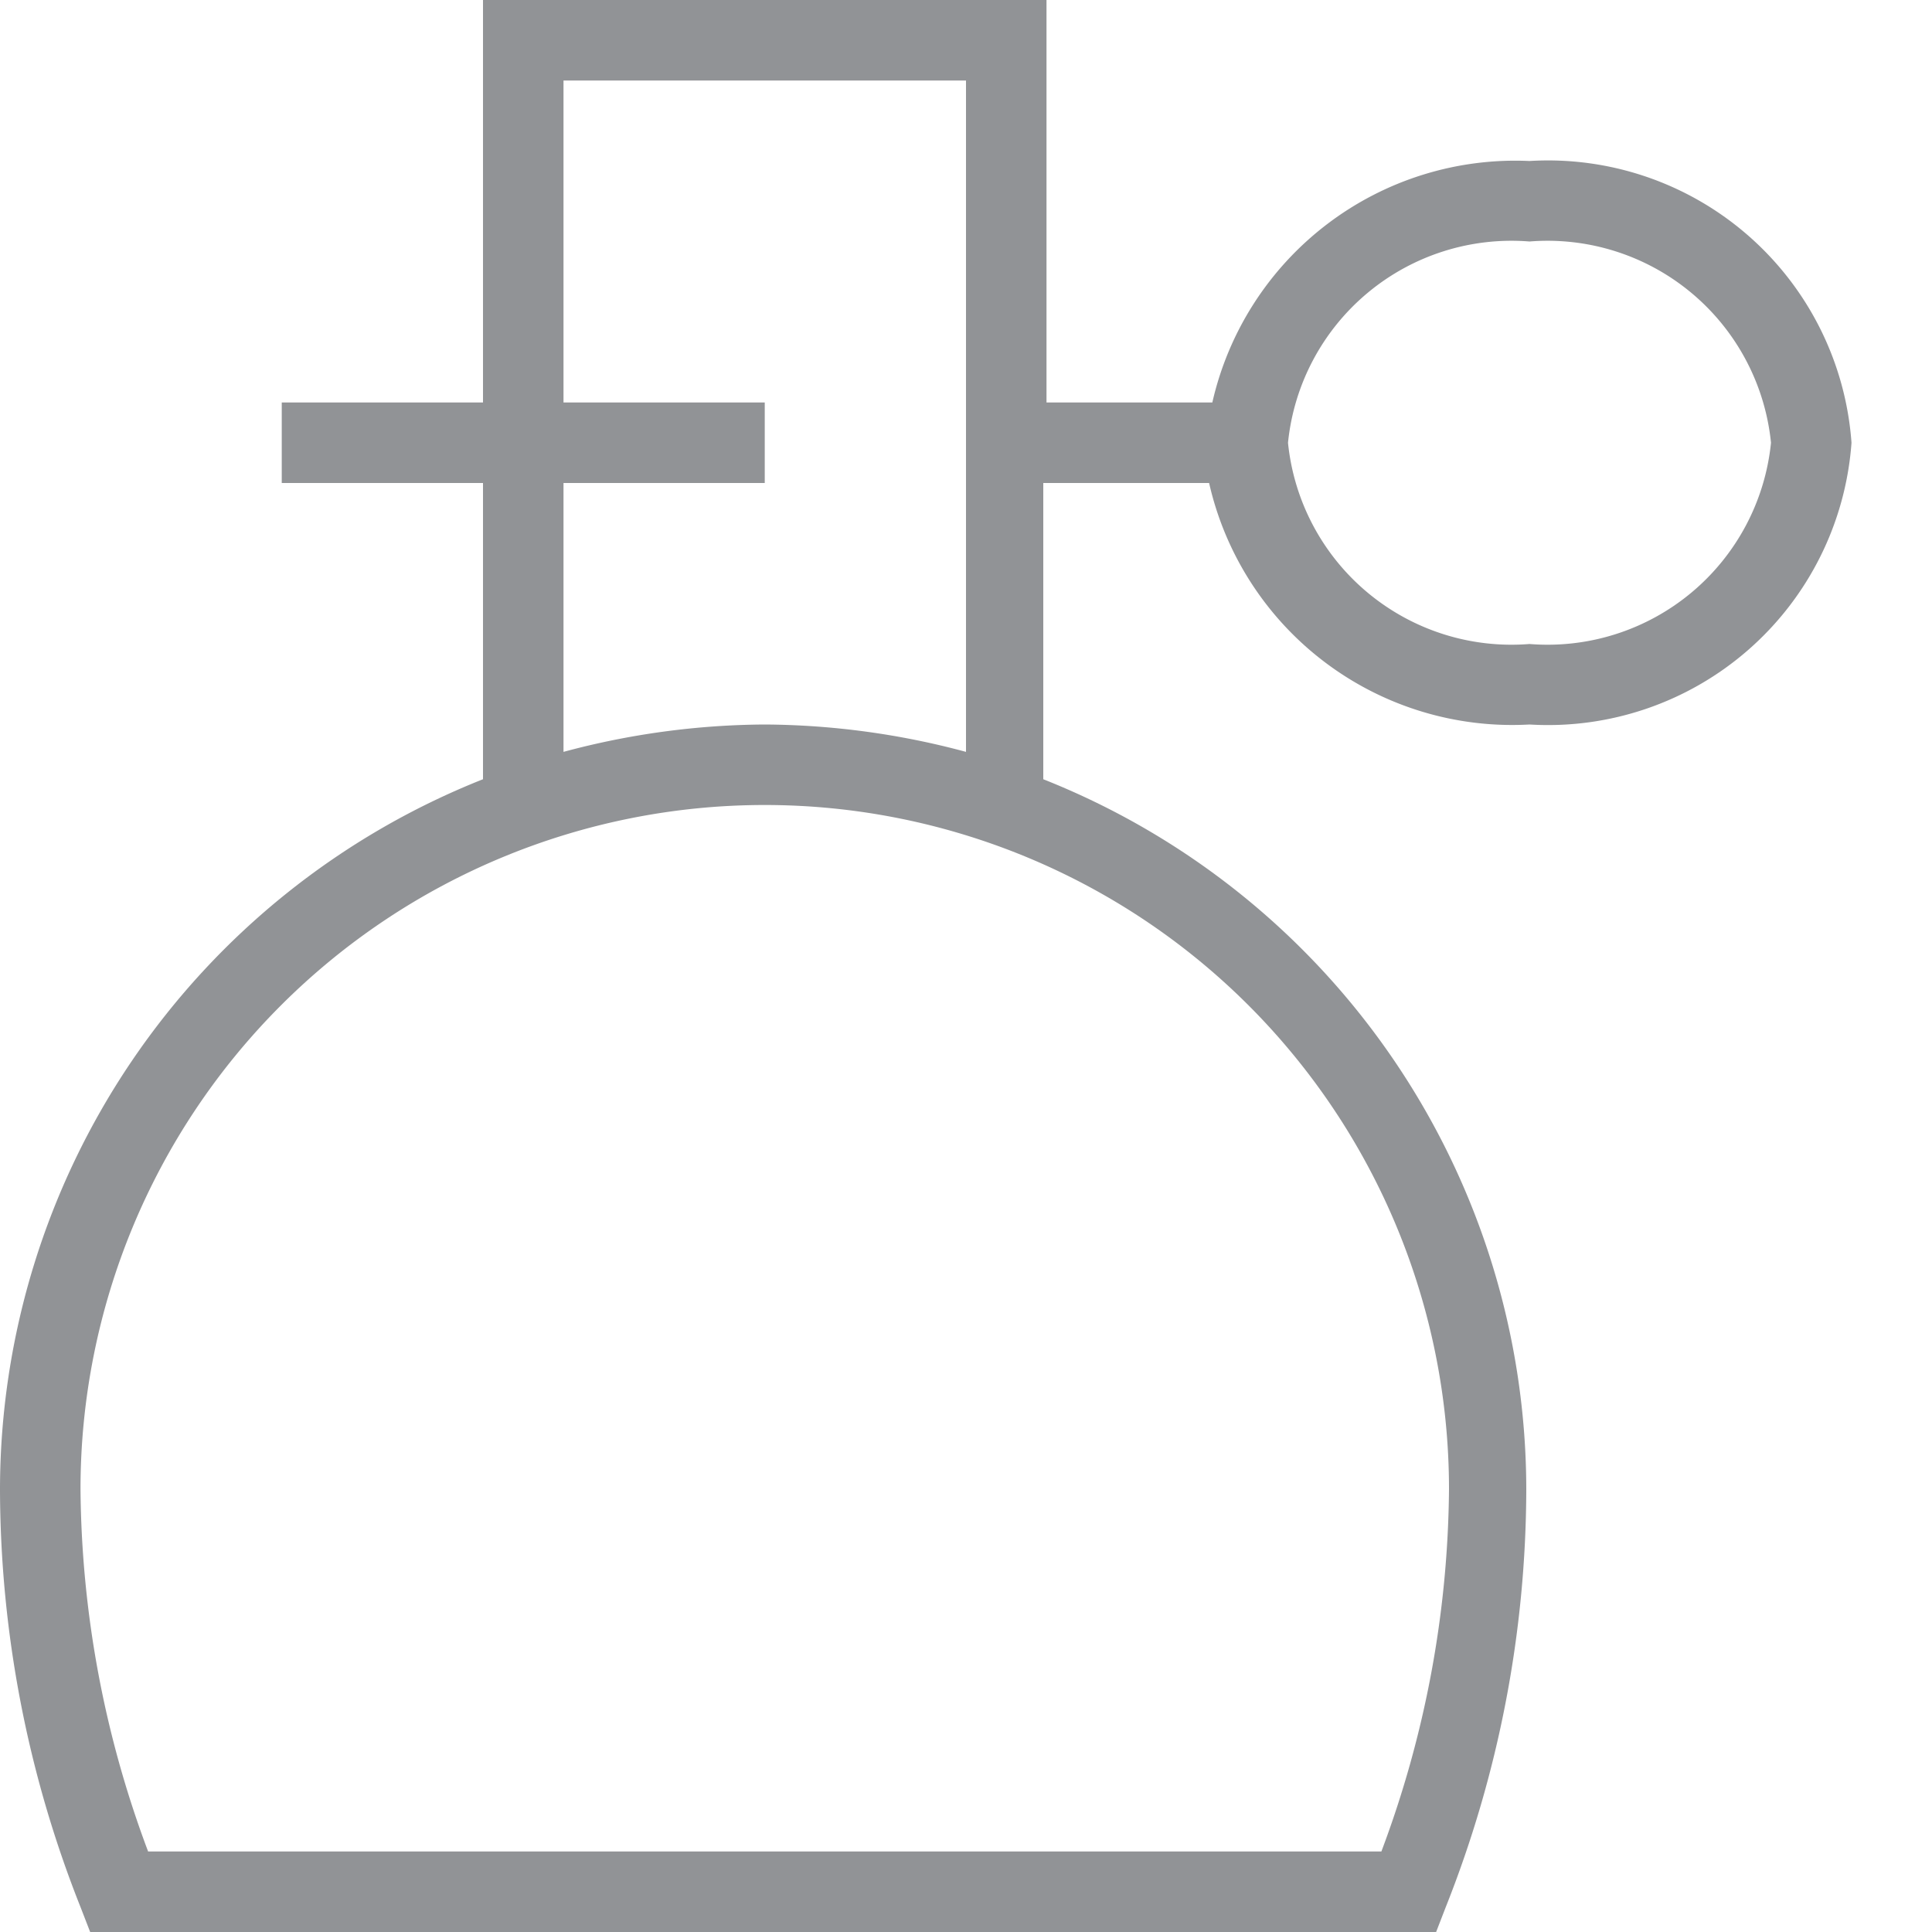 <svg id="ikony" xmlns="http://www.w3.org/2000/svg" viewBox="0 0 24 24"><defs><style>.cls-1{fill:#919396;}</style></defs><title>emfi</title><path class="cls-1" d="M19,2a3.86,3.86,0,0,0-3.94,3H13V0H6V5H3.5V6H6V9.68A9.5,9.5,0,0,0,0,18.5a14.13,14.13,0,0,0,1,5.19l.12.31H17.84l.12-.31a14.13,14.13,0,0,0,1-5.19,9.5,9.5,0,0,0-6-8.82V6h2.06A3.86,3.86,0,0,0,19,9a3.78,3.78,0,0,0,4-3.5A3.78,3.78,0,0,0,19,2ZM18,18.5a13.06,13.06,0,0,1-.84,4.5H1.84A13.06,13.06,0,0,1,1,18.5a8.5,8.5,0,0,1,17,0ZM9.5,9A9.79,9.79,0,0,0,7,9.34V6H9.5V5H7V1h5V9.34A9.79,9.79,0,0,0,9.5,9ZM19,8a2.79,2.79,0,0,1-3-2.5A2.79,2.79,0,0,1,19,3a2.79,2.79,0,0,1,3,2.5A2.79,2.79,0,0,1,19,8Z"/></svg>